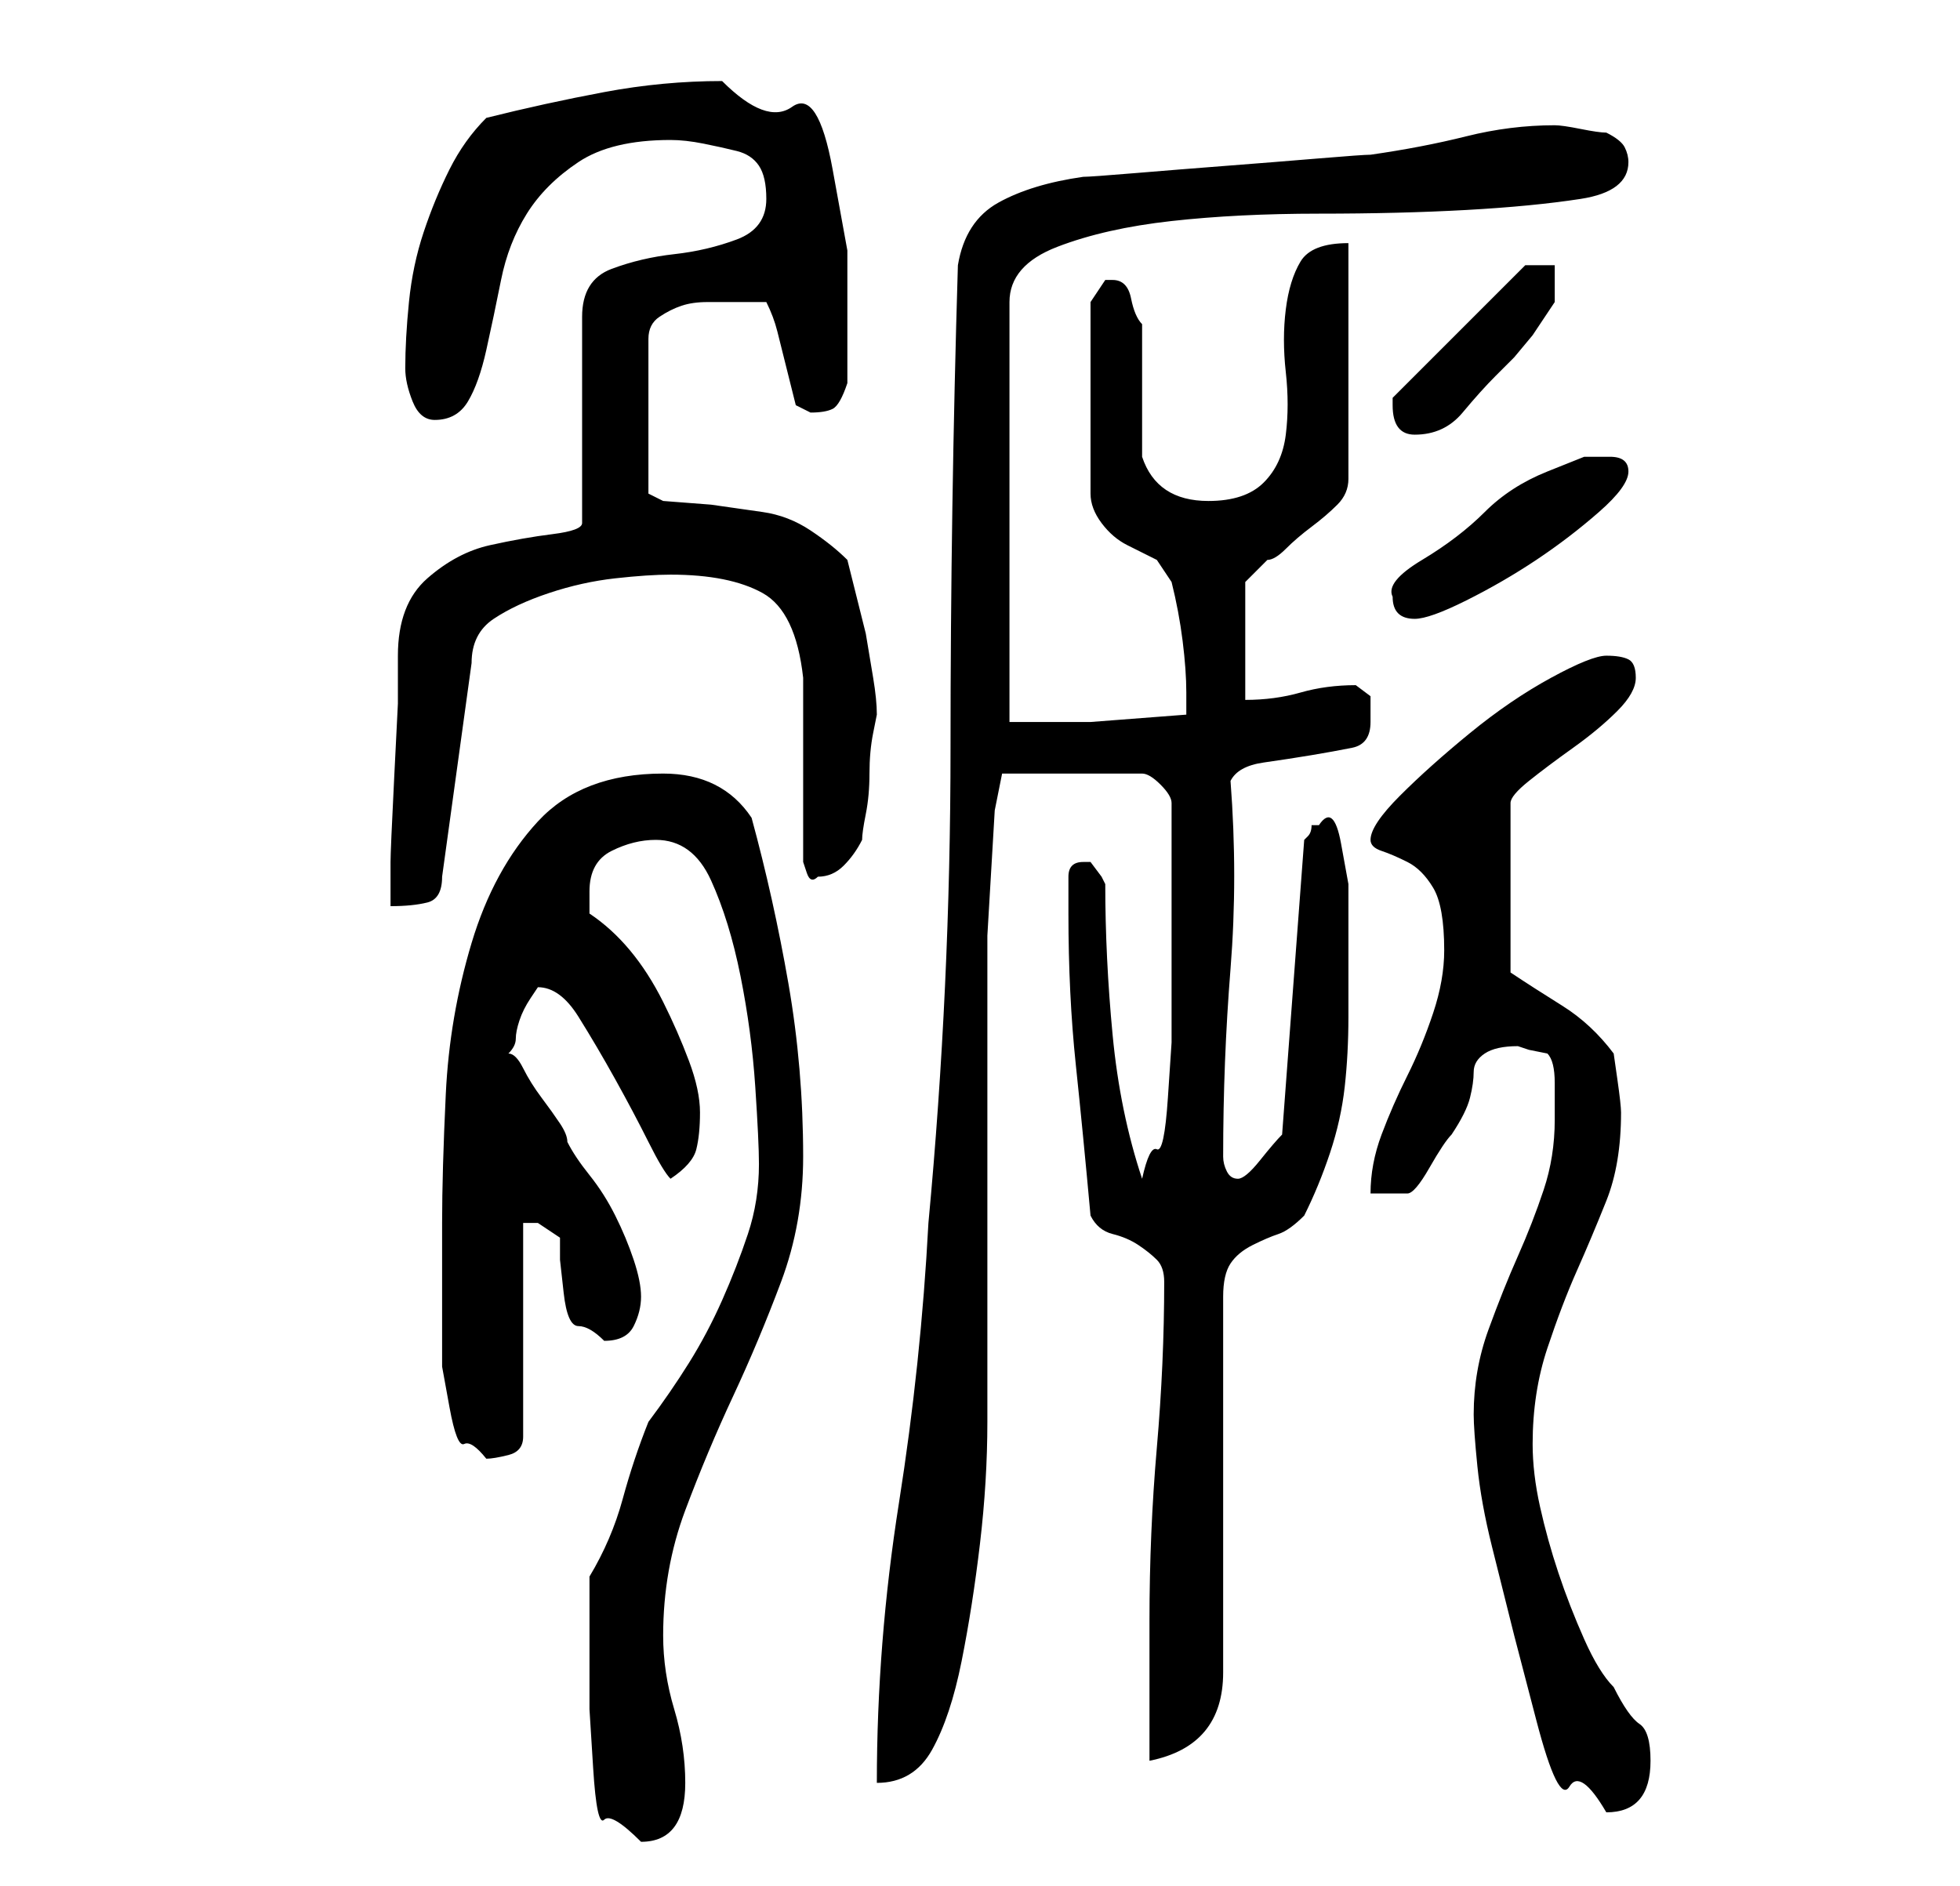 <?xml version="1.0" standalone="no"?>
<!DOCTYPE svg PUBLIC "-//W3C//DTD SVG 1.1//EN" "http://www.w3.org/Graphics/SVG/1.1/DTD/svg11.dtd" >
<svg xmlns="http://www.w3.org/2000/svg" xmlns:xlink="http://www.w3.org/1999/xlink" version="1.1" viewBox="-10 0 266 256">
   <path fill="currentColor"
d="M70 226v6t0.5 8t1.5 7t5 3q3 0 4.5 -2t1.5 -6q0 -5 -1.5 -10t-1.5 -10q0 -9 3 -17t6.5 -15.5t6.5 -15.5t3 -17q0 -12 -2 -23.5t-5 -22.5q-2 -3 -5 -4.5t-7 -1.5q-11 0 -17 6.5t-9 16.5t-3.5 20.5t-0.5 17.5v5v4.5v4.5v2v3.5t1 5.5t2 5t3 2q1 0 3 -0.5t2 -2.5v-29h0.5h1.5
l1.5 1l1.5 1v3t0.5 4.5t2 4.5t3.5 2q3 0 4 -2t1 -4t-1 -5t-2.5 -6t-3.5 -5.5t-3 -4.5q0 -1 -1 -2.5t-2.5 -3.5t-2.5 -4t-2 -2q1 -1 1 -2t0.5 -2.5t1.5 -3l1 -1.5q3 0 5.5 4t5 8.5t4.5 8.5t3 5q3 -2 3.5 -4t0.5 -5t-1.5 -7t-3.5 -8t-4.5 -7t-5.5 -5v-1.5v-1.5q0 -4 3 -5.5
t6 -1.5q5 0 7.5 5.5t4 13t2 15t0.5 10.5q0 5 -1.5 9.5t-3.5 9t-4.5 8.5t-5.5 8q-2 5 -3.5 10.5t-4.5 10.5v12zM190 192q0 2 0.5 7t2 11l3 12t3 11.5t4.5 9t5 3.5q6 0 6 -7q0 -4 -1.5 -5t-3.5 -5q-2 -2 -4 -6.5t-3.5 -9t-2.5 -9t-1 -8.5q0 -7 2 -13t4 -10.5t4 -9.5t2 -12
q0 -1 -0.5 -4.5l-0.5 -3.5q-3 -4 -7 -6.5t-7 -4.5v-23q0 -1 2.5 -3t6 -4.5t6 -5t2.5 -4.5t-1 -2.5t-3 -0.5t-7.5 3t-11 7.5t-9.5 8.5t-4 6q0 1 1.5 1.5t3.5 1.5t3.5 3.5t1.5 8.5q0 4 -1.5 8.5t-3.5 8.5t-3.5 8t-1.5 8h5q1 0 3 -3.5t3 -4.5q2 -3 2.5 -5t0.5 -3.5t1.5 -2.5
t4.5 -1l1.5 0.5t2.5 0.5q1 1 1 4v5q0 5 -1.5 9.5t-3.5 9t-4 10t-2 11.5zM120 36q-1 33 -1 65.5t-3 64.5q-1 19 -4 38t-3 38q5 0 7.5 -4.5t4 -12t2.5 -16t1 -16.5v-15v-10v-35v-6t0.5 -8.5t0.5 -8.5t1 -5h19q1 0 2.5 1.5t1.5 2.5v14v13v5.5t-0.5 7.5t-1.5 7t-2 4
q-3 -9 -4 -19.5t-1 -20.5l-0.5 -1t-1.5 -2v0h-1v0v0q-1 0 -1.5 0.5t-0.5 1.5v5q0 11 1 20.5t2 20.5q1 2 3 2.5t3.5 1.5t2.5 2t1 3q0 11 -1 22.5t-1 23.5v19q10 -2 10 -12v-51q0 -3 1 -4.5t3 -2.5t3.5 -1.5t3.5 -2.5q2 -4 3.5 -8.5t2 -9t0.5 -9.5v-9v-3.5v-5.5t-1 -5.5
t-3 -2.5h-1q0 1 -0.5 1.5l-0.5 0.5l-3 40q-1 1 -3 3.5t-3 2.5t-1.5 -1t-0.5 -2q0 -13 1 -25.5t0 -25.5q1 -2 4.5 -2.5t6.5 -1t5.5 -1t2.5 -3.5v-3.5t-2 -1.5q-4 0 -7.5 1t-7.5 1v-16l1 -1l2 -2q1 0 2.5 -1.5t3.5 -3t3.5 -3t1.5 -3.5v-32q-5 0 -6.5 2.5t-2 6.5t0 8.5t0 8.5
t-3 6.5t-7.5 2.5q-7 0 -9 -6v-18q-1 -1 -1.5 -3.5t-2.5 -2.5h-1l-1 1.5l-1 1.5v26q0 2 1.5 4t3.5 3l4 2t2 3q1 4 1.5 8t0.5 7v1.5v1.5l-13 1h-1.5h-3.5h-3.5h-2.5v-57q0 -5 6.5 -7.5t15.5 -3.5t20 -1t20 -0.5t15.5 -1.5t6.5 -5q0 -1 -0.5 -2t-2.5 -2q-1 0 -3.5 -0.5
t-3.5 -0.5q-6 0 -12 1.5t-13 2.5q-1 0 -7 0.5t-12.5 1t-12.5 1t-7 0.5q-7 1 -11.5 3.5t-5.5 8.5zM94 27q0 4 -4 5.5t-8.5 2t-8.5 2t-4 6.5v28q0 1 -4 1.5t-8.5 1.5t-8.5 4.5t-4 10.5v6.5t-0.5 10t-0.5 11.5v6q3 0 5 -0.5t2 -3.5l4 -29q0 -4 3 -6t7.5 -3.5t9 -2t7.5 -0.5
q8 0 12.5 2.5t5.5 11.5v5v8v7v5t0.5 1.5t1.5 0.5v0q2 0 3.5 -1.5t2.5 -3.5q0 -1 0.5 -3.5t0.5 -5.5t0.5 -5.5l0.5 -2.5q0 -2 -0.5 -5l-1 -6t-1.5 -6t-1 -4q-2 -2 -5 -4t-6.5 -2.5l-7 -1t-6.5 -0.5l-2 -1v-21q0 -2 1.5 -3t3 -1.5t3.5 -0.5h3h5q1 2 1.5 4l1 4l1 4l0.5 2l1 0.5
l1 0.5q2 0 3 -0.5t2 -3.5v-8v-10t-2 -11t-5.5 -8.5t-9.5 -3.5q-8 0 -16 1.5t-16 3.5q-3 3 -5 7t-3.5 8.5t-2 9.5t-0.5 9q0 2 1 4.5t3 2.5q3 0 4.5 -2.5t2.5 -7t2 -9.5t3.5 -9t7 -7t12.5 -3q2 0 4.5 0.5t4.5 1t3 2t1 4.5zM179 81q0 3 3 3q2 0 7 -2.5t9.5 -5.5t8.5 -6.5
t4 -5.5t-2.5 -2h-3.5t-5 2t-8.5 5.5t-8.5 6.5t-4 5zM179 55q0 4 3 4q4 0 6.5 -3t4.5 -5l2.5 -2.5t2.5 -3l2 -3l1 -1.5v-5h-4l-18 18v0.5v0.5z" />
</svg>

